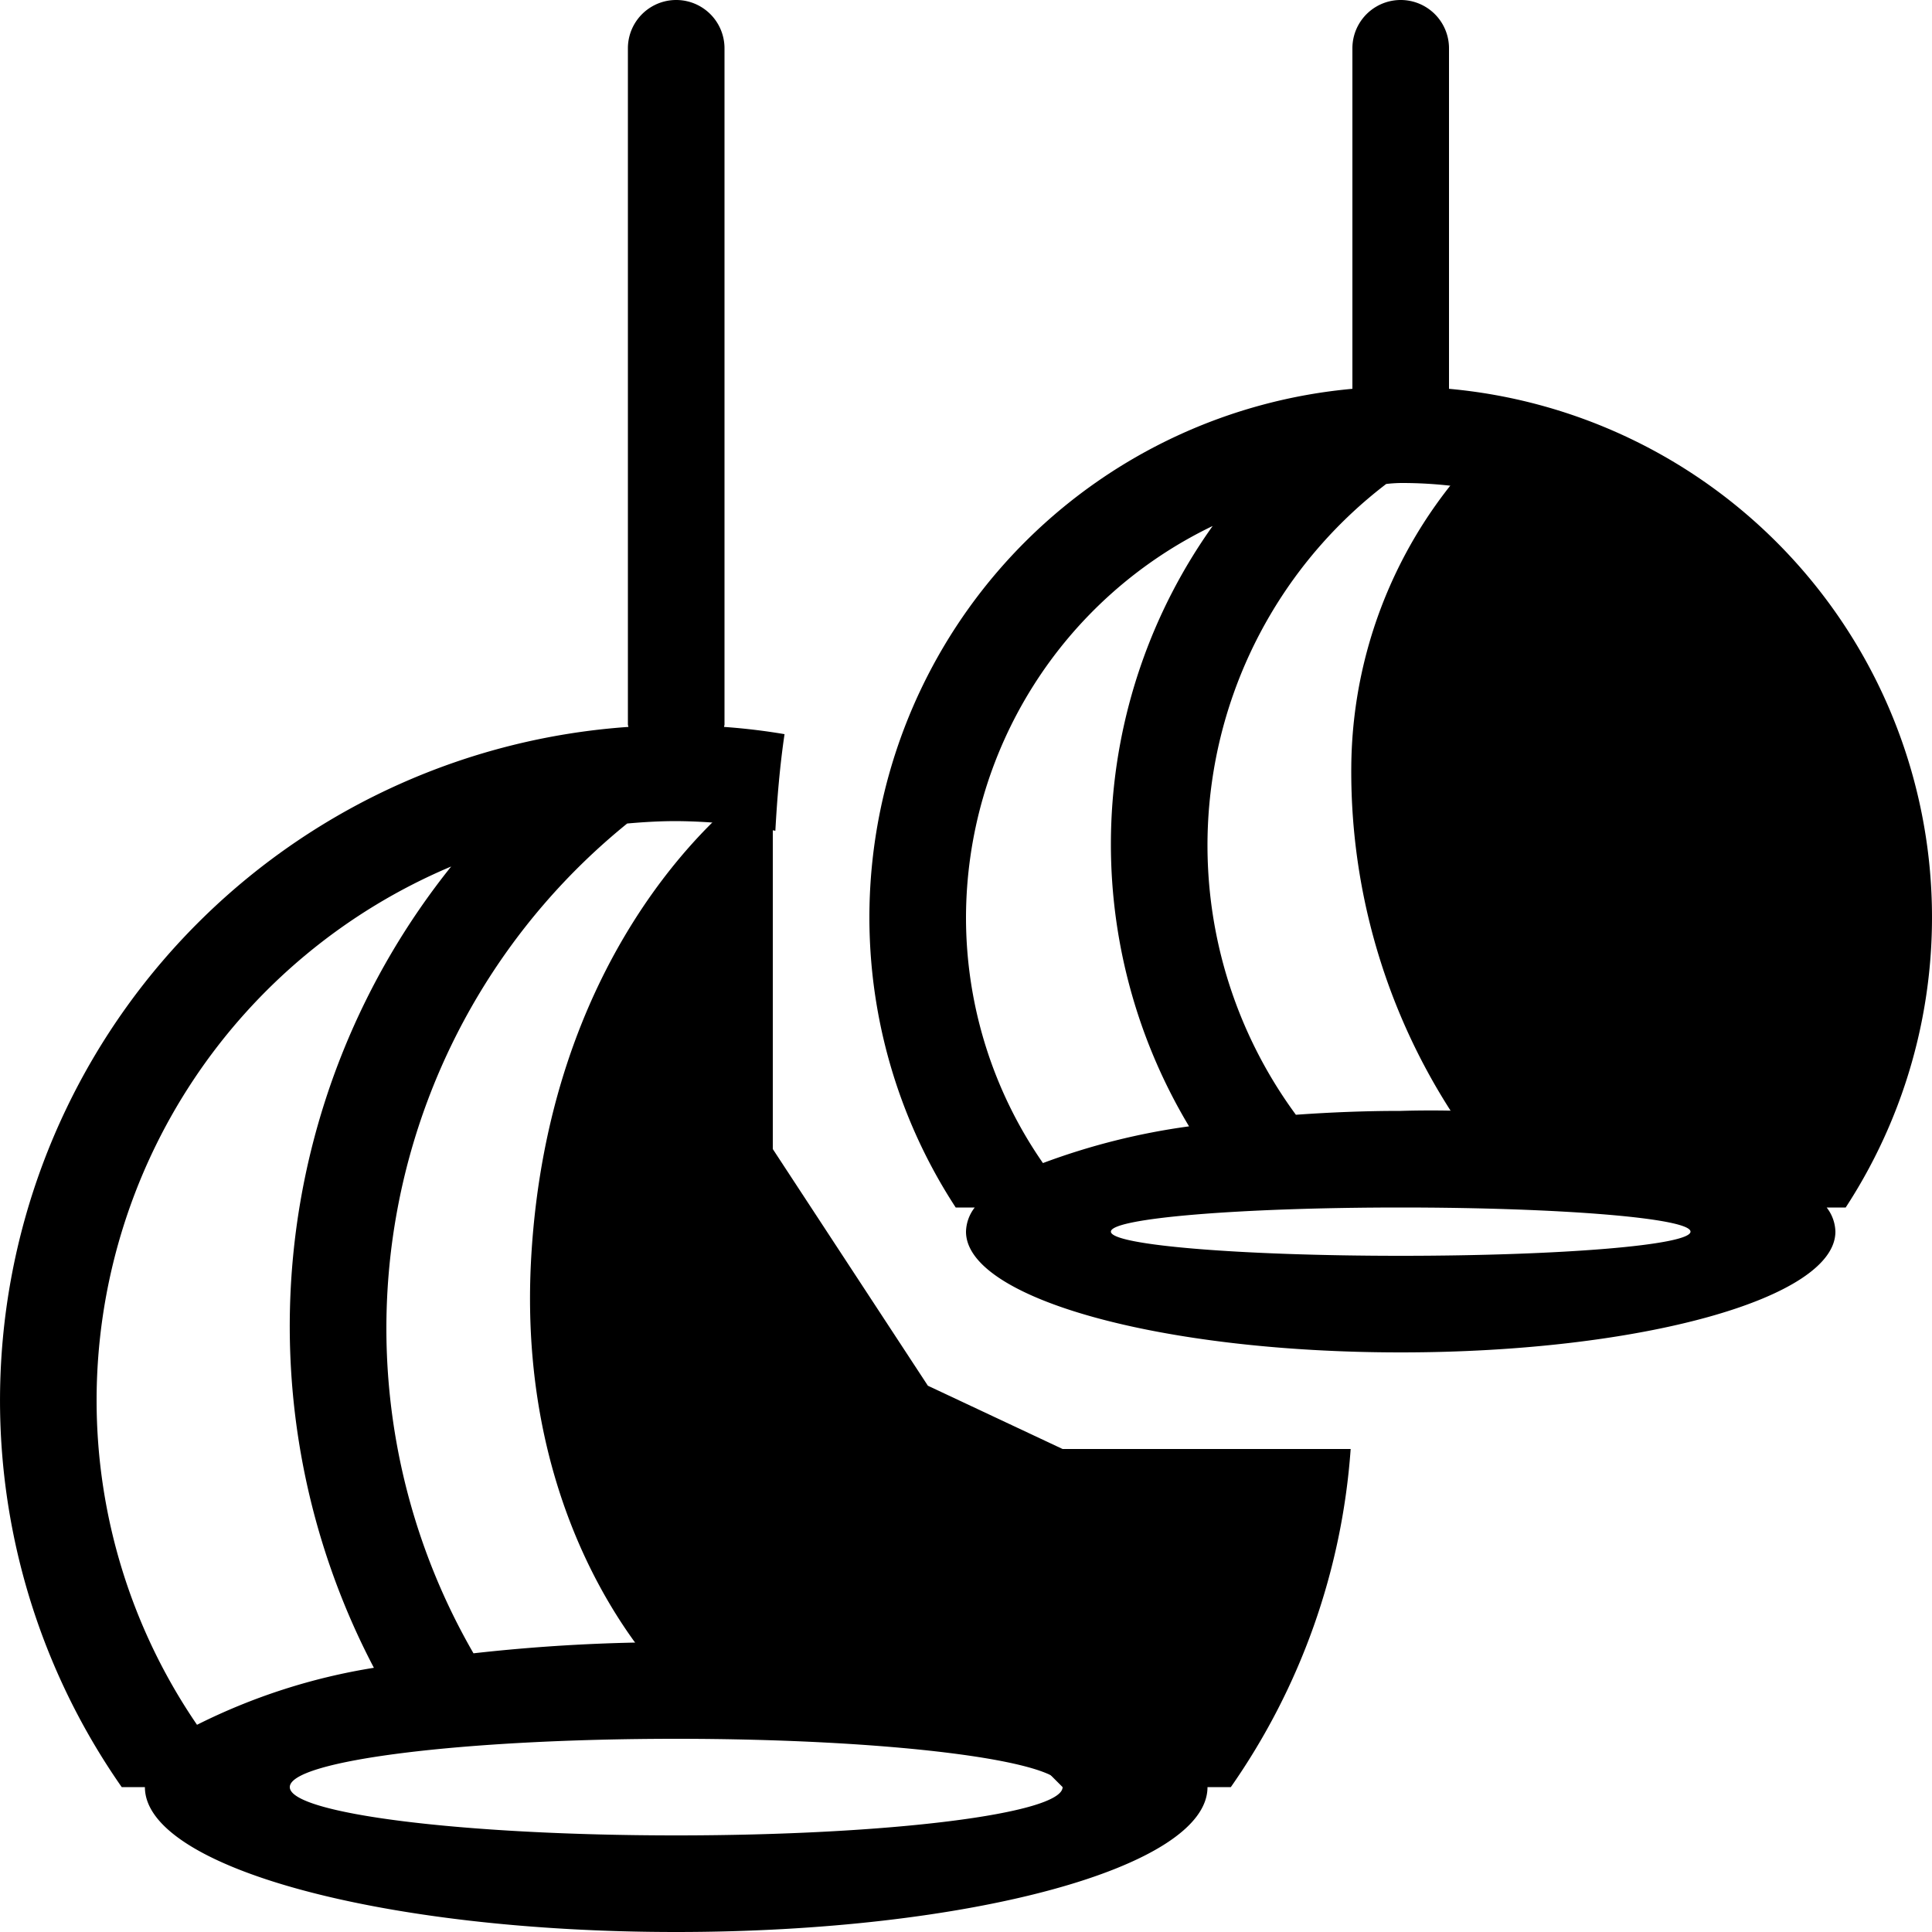 <svg xmlns="http://www.w3.org/2000/svg" width="40" height="40" viewBox="0 0 40 40">
    <path class="cls-1"
          d="M347.213,2090h-0.394a0.844,0.844,0,0,1,.181.5c0,1.38-4.029,2.5-9,2.5s-9-1.12-9-2.5a0.844,0.844,0,0,1,.181-0.5h-0.394A10.988,10.988,0,0,1,337,2073.05V2066a1,1,0,0,1,2,0v7.05A10.988,10.988,0,0,1,347.213,2090ZM338,2091c3.314,0,6-.22,6-0.5s-2.686-.5-6-0.5-6,.22-6,0.5S334.686,2091,338,2091Zm-9-7a8.917,8.917,0,0,0,1.593,5.08,14.031,14.031,0,0,1,3.025-.76,11.354,11.354,0,0,1,.489-12.43A9.012,9.012,0,0,0,329,2084Zm9-9a3,3,0,0,0-.3.02,9.415,9.415,0,0,0-1.87,13.06c0.7-.05,1.42-0.08,2.17-0.08a21.681,21.681,0,0,1,7.407,1.08A8.975,8.975,0,0,0,338,2075Zm-12.947,7.2A11.569,11.569,0,0,0,323,2082c-0.343,0-.68.02-1.015,0.05a13.451,13.451,0,0,0-3.182,17.18,36.721,36.721,0,0,1,4.2-.23c4.383,0,8.156.7,9.924,1.71a11.871,11.871,0,0,0,2.029-5.71h2.008a13.932,13.932,0,0,1-2.481,7H334c0,1.66-4.925,3-11,3s-11-1.34-11-3h-0.48a13.978,13.978,0,0,1,10.49-21.95c0-.02-0.01-0.03-0.01-0.05v-14a1,1,0,0,1,2,0v14c0,0.02-.009.03-0.009,0.05,0.422,0.03.841,0.08,1.252,0.15C325.147,2080.85,325.09,2081.52,325.053,2082.2ZM323,2103c4.418,0,8-.45,8-1s-3.582-1-8-1-8,.45-8,1S318.582,2103,323,2103Zm-12-9a11.9,11.9,0,0,0,2.079,6.71,12.583,12.583,0,0,1,3.662-1.18,15.226,15.226,0,0,1,1.6-16.59A12,12,0,0,0,311,2094Z"
          transform="translate(-309 -2065)"></path>
    <path class="cls-2"
          d="M347,2088l-1,2-2-1h-4.253a12.99,12.99,0,0,1-2.77-8.13A9.491,9.491,0,0,1,340,2074h1l3,2,3,4,1,4v2Zm-16,14-2-2h-6s-3.356-3-3-9,3.619-9.12,5-10v7.79l3.211,4.9L331,2095h4v5l-2,2h-2Z"
          transform="translate(-309 -2065)"></path>
</svg>